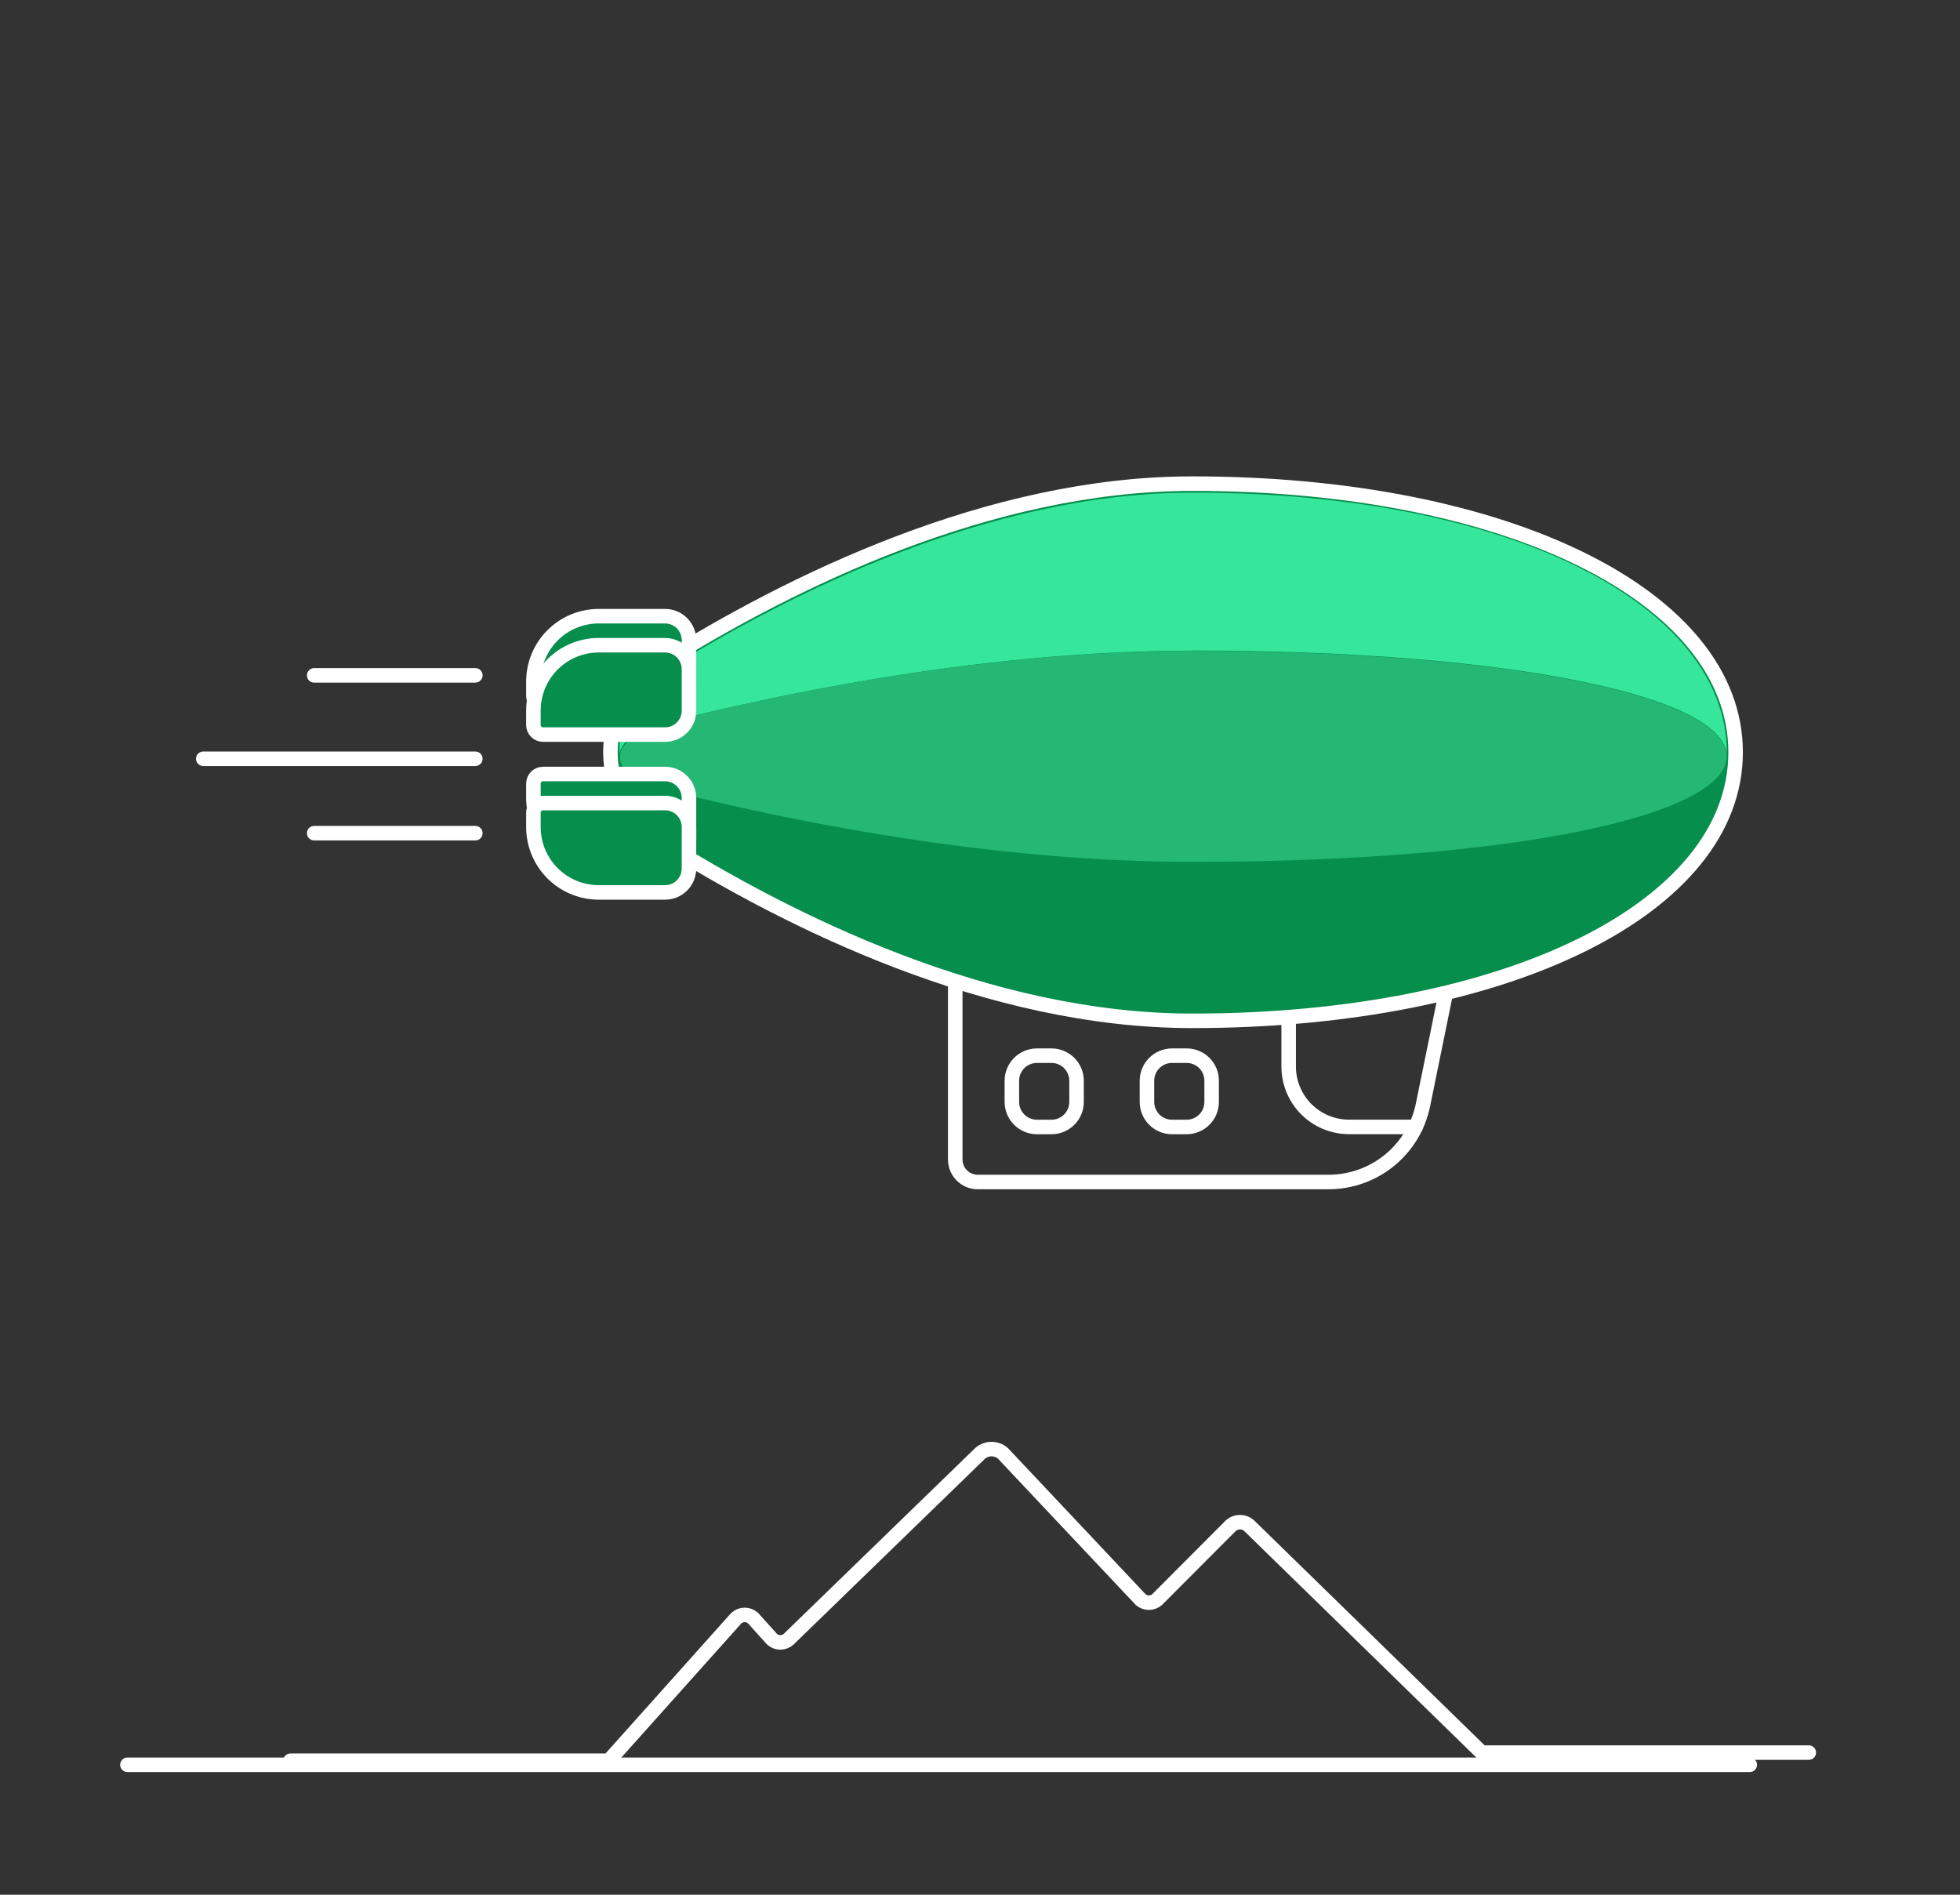 <svg viewBox="0 0 270 261" fill="none" xmlns="http://www.w3.org/2000/svg">

  <rect x="0" y="0" width="270" height="261" fill="#333333" stroke="none"/>

  <g transform='translate(0,20)'>
    <g id='sky' transform='translate(-300, 0)'>
      <path d="M36.66 222.89C36.083 222.839 35.55 222.563 35.175 222.121C34.801 221.679 34.616 221.107 34.66 220.53L48.32 27.36C49.42 11.87 43.52 5.44 39.57 2.89C39.346 2.739 39.173 2.525 39.073 2.274C38.972 2.024 38.949 1.749 39.006 1.486C39.063 1.222 39.198 0.981 39.393 0.795C39.588 0.609 39.834 0.485 40.1 0.44C48.52 -0.9 67.7 -0.9 65.52 29.29L51.95 221.77C51.899 222.345 51.624 222.877 51.184 223.251C50.745 223.625 50.176 223.812 49.6 223.77L36.66 222.89Z" fill="white"/>
      <path d="M70.02 223.27C69.731 223.266 69.446 223.205 69.18 223.091C68.915 222.977 68.675 222.812 68.473 222.604C68.272 222.397 68.113 222.153 68.006 221.884C67.899 221.616 67.846 221.329 67.85 221.04L70.09 27.41C70.28 11.88 64.02 5.8 59.93 3.5C59.7 3.361 59.517 3.157 59.404 2.914C59.291 2.671 59.253 2.399 59.294 2.134C59.336 1.869 59.456 1.622 59.639 1.426C59.822 1.229 60.059 1.091 60.32 1.03C68.68 -0.87 87.81 -1.97 87.47 28.31L85.22 221.24C85.217 221.529 85.158 221.814 85.045 222.08C84.932 222.346 84.768 222.587 84.561 222.79C84.355 222.992 84.111 223.152 83.843 223.26C83.576 223.368 83.289 223.423 83 223.42L70.02 223.27Z" fill="white"/>

      <animateTransform
        attributeName='transform'
        type='translate'
        values='-300, 0; 0, 0'
        keySplines='1,.21,.63,.99'
        calcMode='spline'
        dur='0.3s'
        repeatCount='1'
        begin='windowScale.end'
        fill='freeze'
      />
    </g>

    <path style='opacity: 0' transform='translate(30,70) scale(0.5, 0.5)' d="M220.52 120.53H203.39C198.74 120.509 194.286 118.648 191.004 115.354C187.721 112.06 185.875 107.601 185.87 102.95V65.1C185.875 60.45 187.721 55.99 191.004 52.696C194.286 49.402 198.74 47.541 203.39 47.52H220.52C225.169 47.544 229.619 49.406 232.9 52.7C236.181 55.993 238.025 60.451 238.03 65.1V102.93C238.027 107.581 236.185 112.043 232.904 115.34C229.623 118.638 225.171 120.504 220.52 120.53Z" stroke="white" stroke-width="2">

      <animateTransform
        id='window_translate'
        attributeName='transform'
        type='translate'
        values='30, 70; 0, 0'
        dur='0.6s'
        begin='2.5s'
        fill='freeze'
      />
      <animateTransform
        id='windowScale'
        attributeName='transform'
        type='scale'
        values='.5 .5; 1 1'
        dur='0.6s'
        begin='window_translate.begin'
        additive='sum'
        fill='freeze'
      />
      <animate
        attributeName='opacity'
        attributeType='CSS'
        values='0; 1'
        begin='window_translate.begin'
        dur='0.5s'
        fill='freeze'
        id='showWindow'
      />

    </path>
    <g transform='translate(-300, 0)'>
      <path d="M203.02 154.92H142.28V140.73H197.37C199.999 140.735 202.519 141.784 204.375 143.646C206.231 145.508 207.273 148.031 207.27 150.66C207.267 151.786 206.819 152.866 206.022 153.662C205.226 154.459 204.146 154.907 203.02 154.91" fill="#A67EE5"/>
      <path d="M203.02 154.92H142.28V140.73H197.37C199.999 140.735 202.519 141.784 204.375 143.646C206.231 145.508 207.273 148.031 207.27 150.66C207.27 151.788 206.823 152.87 206.026 153.669C205.229 154.467 204.148 154.917 203.02 154.92Z" stroke="white" stroke-width="2" stroke-miterlimit="10"/>
      <path d="M130.99 223.41H117.02L110.71 181.82H124.68L130.99 223.41Z" fill="#A67EE5"/>
      <path d="M130.99 223.41H117.02L110.71 181.82H124.68L130.99 223.41Z" stroke="white" stroke-width="2" stroke-miterlimit="10"/>
      <path d="M180.54 223.41H166.58L160.28 181.82H174.24L180.54 223.41Z" fill="#A67EE5"/>
      <path d="M180.54 223.41H166.58L160.28 181.82H174.24L180.54 223.41Z" stroke="white" stroke-width="2" stroke-miterlimit="10"/>
      <path d="M226.85 167.55H170.96C169.619 167.55 168.323 167.068 167.308 166.193C166.293 165.317 165.627 164.106 165.43 162.78L154.57 90.54C157.455 88.151 159.509 84.908 160.435 81.278C161.361 77.648 161.112 73.817 159.724 70.338C158.336 66.858 155.88 63.908 152.71 61.912C149.539 59.916 145.818 58.977 142.08 59.23H87L86.68 162.1L102.45 185.45L149.64 193.84C150.992 194.335 152.42 194.589 153.86 194.59H226.86C230.448 194.59 233.89 193.165 236.427 190.627C238.965 188.09 240.39 184.648 240.39 181.06C240.39 177.472 238.965 174.03 236.427 171.493C233.89 168.955 230.448 167.53 226.86 167.53" fill="#A67EE5"/>
      <path d="M226.85 167.55H170.96C169.619 167.55 168.323 167.068 167.308 166.193C166.293 165.317 165.627 164.106 165.43 162.78L154.57 90.54C157.455 88.151 159.509 84.908 160.435 81.278C161.361 77.648 161.112 73.817 159.724 70.338C158.336 66.858 155.88 63.908 152.71 61.912C149.539 59.916 145.818 58.977 142.08 59.23H87L86.68 162.1L102.45 185.45L149.64 193.84C150.992 194.335 152.42 194.589 153.86 194.59H226.86C230.356 194.454 233.663 192.97 236.088 190.448C238.512 187.926 239.866 184.564 239.865 181.065C239.864 177.567 238.507 174.205 236.081 171.685C233.654 169.165 230.346 167.683 226.85 167.55V167.55Z" stroke="white" stroke-width="2" stroke-miterlimit="10"/>
      <path d="M107.94 162.79L97.08 90.55C99.379 88.647 101.161 86.195 102.258 83.419C103.356 80.644 103.735 77.636 103.359 74.676C102.983 71.715 101.866 68.897 100.109 66.484C98.353 64.071 96.016 62.141 93.314 60.873C90.612 59.605 87.634 59.041 84.656 59.232C81.677 59.423 78.796 60.364 76.278 61.966C73.761 63.569 71.689 65.782 70.256 68.4C68.823 71.018 68.074 73.956 68.08 76.94C68.082 78.719 68.349 80.489 68.87 82.19L84.17 184.1C84.606 187.028 86.078 189.702 88.319 191.636C90.559 193.57 93.42 194.636 96.38 194.64H169.38C172.903 194.544 176.25 193.077 178.709 190.551C181.167 188.025 182.542 184.64 182.542 181.115C182.542 177.59 181.167 174.205 178.709 171.679C176.25 169.153 172.903 167.686 169.38 167.59H113.47C112.13 167.584 110.836 167.098 109.822 166.222C108.808 165.345 108.14 164.135 107.94 162.81" fill="#A67EE5"/>
      <path d="M107.94 162.79L97.08 90.55C99.379 88.647 101.161 86.195 102.258 83.419C103.356 80.644 103.735 77.636 103.359 74.676C102.983 71.715 101.866 68.897 100.109 66.484C98.353 64.071 96.016 62.141 93.314 60.873C90.612 59.605 87.634 59.041 84.656 59.232C81.677 59.423 78.796 60.364 76.278 61.966C73.761 63.569 71.689 65.782 70.256 68.4C68.823 71.018 68.074 73.956 68.08 76.94C68.082 78.719 68.349 80.489 68.87 82.19L84.17 184.1C84.606 187.028 86.078 189.702 88.319 191.636C90.559 193.57 93.42 194.636 96.38 194.64H169.38C172.903 194.544 176.25 193.077 178.709 190.551C181.167 188.025 182.542 184.64 182.542 181.115C182.542 177.59 181.167 174.205 178.709 171.679C176.25 169.153 172.903 167.686 169.38 167.59H113.47C112.127 167.583 110.83 167.095 109.816 166.214C108.801 165.334 108.136 164.119 107.94 162.79Z" stroke="white" stroke-width="2" stroke-miterlimit="10"/>
      <path d="M151.78 154.92H79.78L77.65 140.73H146.12C148.749 140.735 151.269 141.784 153.125 143.646C154.981 145.508 156.023 148.031 156.02 150.66C156.017 151.786 155.569 152.866 154.772 153.662C153.976 154.459 152.896 154.907 151.77 154.91" fill="#A67EE5"/>
      <path d="M151.78 154.92H79.78L77.65 140.73H146.12C148.749 140.735 151.269 141.784 153.125 143.646C154.981 145.508 156.023 148.031 156.02 150.66C156.02 151.786 155.574 152.867 154.779 153.665C153.985 154.464 152.906 154.915 151.78 154.92Z" stroke="white" stroke-width="2" stroke-miterlimit="10"/>
      <path d="M97.08 90.54H154.57" stroke="white" stroke-width="2" stroke-miterlimit="10" stroke-linecap="round"/>
      <g style='transform-origin: 100% 100%'>
        <path d="M24.7 89.1C30.946 97.416 36.18 106.446 40.29 116C33.126 108.564 26.42 100.699 20.21 92.45C14.008 84.172 8.308 75.53 3.14 66.57C11.193 73.2 18.431 80.763 24.7 89.1Z" fill="#36E69A"/>
        <path d="M26.46 109.49C34.858 115.376 42.514 122.256 49.26 129.98C40.328 125.287 31.698 120.04 23.42 114.27C15.225 108.539 7.402 102.294 0 95.57C9.367 99.087 18.256 103.763 26.46 109.49Z" fill="#36E69A"/>
        <path d="M39.18 100.58C41.947 110.57 45.313 120.384 49.26 129.97C49.02 119.65 47.508 109.4 44.76 99.45C41.907 89.198 37.859 79.317 32.7 70.01C34.243 80.32 36.403 90.529 39.17 100.58" fill="#36E69A"/>
        <path d="M52.84 108.62C52.897 118.876 53.585 129.119 54.9 139.29C57.418 129.472 58.681 119.375 58.66 109.24C58.595 98.664 57.252 88.134 54.66 77.88C53.374 88.076 52.749 98.344 52.79 108.62" fill="#25B774"/>
        <path d="M28.6 124.66C37.934 128.436 46.765 133.353 54.89 139.3C45.312 136.853 35.905 133.779 26.73 130.1C17.677 126.439 8.869 122.2 0.36 117.41C10.051 118.616 19.546 121.066 28.61 124.7" fill="#25B774"/>
        <path d="M33.58 138.93C43.201 141.477 52.461 145.23 61.14 150.1C51.428 148.903 41.812 147.032 32.36 144.5C23.026 141.993 13.866 138.877 4.94 135.17C14.61 135.193 24.237 136.447 33.59 138.9" fill="#25B774"/>
        <path d="M64.23 119.89C62.553 129.897 61.517 140.001 61.13 150.14C65.276 141.042 68.24 131.451 69.95 121.6C71.7 111.301 72.177 100.826 71.37 90.41C68.292 100.055 65.903 109.907 64.22 119.89" fill="#25B774"/>
        <path d="M44.38 157.1C53.887 160.057 62.982 164.203 71.45 169.44C61.795 167.837 52.262 165.568 42.92 162.65C33.701 159.761 24.682 156.27 15.92 152.2C25.576 152.621 35.139 154.267 44.38 157.1Z" fill="#068E4D"/>
        <path d="M75.79 139.39C73.699 149.32 72.25 159.374 71.45 169.49C75.974 160.57 79.335 151.106 81.45 141.33C83.625 131.114 84.535 120.669 84.16 110.23C80.688 119.74 77.895 129.485 75.8 139.39" fill="#068E4D"/>
        <path d="M54.42 175.79C63.799 179.144 72.716 183.67 80.96 189.26C71.378 187.244 61.946 184.571 52.73 181.26C43.637 177.986 34.768 174.121 26.18 169.69C35.813 170.509 45.303 172.552 54.42 175.77" fill="#068E4D"/>
        <path d="M86.52 159.36C84.019 169.196 82.155 179.184 80.94 189.26C85.822 180.529 89.569 171.21 92.09 161.53C94.693 151.4 96.036 140.988 96.09 130.53C92.222 139.901 89.024 149.536 86.52 159.36Z" fill="#068E4D"/>
        <path d="M38.14 112.77C61.355 147.189 80.44 184.22 95 223.1" stroke="#36E69A" stroke-width="2" stroke-linecap="round" stroke-linejoin="round"/>


        <animateTransform
          attributeName='transform'
          type='skewX'
          values='0; 8; -6; 5; -4; 3; -2; 1; -1; 0'
          keySplines='0 0 0.8 1;
                0 0 0.8 1;
                0 0 0.59 1;
                0 0 0.8 1;
                0 0 0.59 1;
                0 0 0.8 1;
                0 0 0.59 1;
                0 0 0.8 1;
                0 0 0.59 1'
          calcMode='spline'
          begin='show.end - 0.8s'
          dur='3s'
        />
      </g>

      <animateTransform
        id='show'
        attributeName='transform'
        type='translate'
        values='-300, 0; 0, 0'
        keySplines='1,.21,.63,.99'
        calcMode='spline'
        dur='0.3s'
        begin='windowScale.end - 0.1s'
        fill='freeze'
      />
    </g>
   <!--  <path d="M17.55 224.1H241.04" stroke="white" stroke-width="2" stroke-miterlimit="10" stroke-linecap="round"/> -->

      <defs>
        <clipPath id="window" transform="translate(0 0)" clipPathUnits="userSpaceOnUse">
          <path d="M220.52 120.53H203.39C198.74 120.509 194.286 118.648 191.004 115.354C187.721 112.06 185.875 107.601 185.87 102.95V65.1C185.875 60.45 187.721 55.99 191.004 52.696C194.286 49.402 198.74 47.541 203.39 47.52H220.52C225.169 47.544 229.619 49.406 232.9 52.7C236.181 55.993 238.025 60.451 238.03 65.1V102.93C238.027 107.581 236.185 112.043 232.904 115.34C229.623 118.638 225.171 120.504 220.52 120.53Z"/>
        </clipPath>
      </defs>
      <g clip-path='url(#window)'>
        <g id='clouds' transform="translate(300 0)">
          <path d="M28.18 108.34H91.09" stroke="white" stroke-width="2" stroke-miterlimit="10" stroke-linecap="round"/>
          <path d="M1 98.08H36.29C36.29 94.791 37.596 91.637 39.922 89.312C42.247 86.986 45.401 85.68 48.69 85.68C51.979 85.68 55.133 86.986 57.458 89.312C59.784 91.637 61.09 94.791 61.09 98.08H79.02" stroke="white" stroke-width="2" stroke-miterlimit="10" stroke-linecap="round"/>
          <path d="M218.19 93.72H257.97" stroke="white" stroke-width="2" stroke-miterlimit="10" stroke-linecap="round"/>
          <path d="M237.98 83.45H210.62C210.62 80.161 209.314 77.007 206.988 74.682C204.663 72.356 201.509 71.05 198.22 71.05C194.931 71.05 191.777 72.356 189.452 74.682C187.126 77.007 185.82 80.161 185.82 83.45H167.88" stroke="white" stroke-width="2" stroke-miterlimit="10" stroke-linecap="round"/>
      </g>

        <animateTransform
          href='#clouds'
        attributeName='transform'
        type='translate'
        to='-100,0'
        dur='2.2s'
        repeatCount='indefinite'
        begin='show.end + 0.3s'
        />
      </g>
  </g>


  <g id='dirigable' transform='translate(0,-17)'>
    <g id='window'>
      <path d="M134.67 179.82H183.03C186.093 179.818 189.061 178.756 191.431 176.815C193.8 174.874 195.425 172.173 196.03 169.17L199.77 150.85H131.59V176.74C131.593 177.556 131.918 178.338 132.495 178.915C133.072 179.492 133.854 179.817 134.67 179.82V179.82Z" stroke="white" stroke-width="2" stroke-linecap="round" stroke-linejoin="round"/>
      <path d="M195.02 172.23H185.8C183.601 172.222 181.495 171.343 179.943 169.785C178.391 168.228 177.52 166.119 177.52 163.92V150.85" stroke="white" stroke-width="2" stroke-miterlimit="10" stroke-linecap="round"/>
      <!--window-->
      <path id='window-2' d="M163.48 162.42H161.43C160.518 162.425 159.646 162.791 159.003 163.438C158.361 164.084 158 164.958 158 165.87V168.79C158 169.702 158.361 170.576 159.003 171.222C159.646 171.869 160.518 172.235 161.43 172.24H163.48C164.392 172.235 165.264 171.869 165.907 171.222C166.549 170.576 166.91 169.702 166.91 168.79V165.87C166.911 165.418 166.824 164.971 166.652 164.553C166.48 164.135 166.228 163.755 165.91 163.435C165.591 163.114 165.213 162.86 164.796 162.686C164.379 162.512 163.932 162.421 163.48 162.42V162.42Z" stroke="white" stroke-width="2" stroke-linecap="round" stroke-linejoin="round">
        <animate
          attributeName='d'
          values='M163.48 162.42H161.43C160.518 162.425 159.646 162.791 159.003 163.438C158.361 164.084 158 164.958 158 165.87V168.79C158 169.702 158.361 170.576 159.003 171.222C159.646 171.869 160.518 172.235 161.43 172.24H163.48C164.392 172.235 165.264 171.869 165.907 171.222C166.549 170.576 166.91 169.702 166.91 168.79V165.87C166.911 165.418 166.824 164.971 166.652 164.553C166.48 164.135 166.228 163.755 165.91 163.435C165.591 163.114 165.213 162.86 164.796 162.686C164.379 162.512 163.932 162.421 163.48 162.42V162.42Z;
          M181.982 104H170.018C164.698 104.039 159.607 106.759 155.856 111.564C152.105 116.369 150 122.87 150 129.647V151.353C150 158.13 152.105 164.631 155.856 169.436C159.607 174.241 164.698 176.961 170.018 177H181.982C187.302 176.961 192.393 174.241 196.144 169.436C199.895 164.631 202 158.13 202 151.353V129.647C202.008 126.288 201.496 122.961 200.494 119.855C199.492 116.748 198.02 113.924 196.161 111.542C194.302 109.161 192.093 107.269 189.66 105.975C187.228 104.681 184.618 104.01 181.982 104V104Z'
          dur='0.5s'
          begin='4s'
          fill='freeze'
        />
        <animateTransform
          id='window2'
          attributeName='transform'
          type='translate'
          values='0,0; 35, -20'
          dur='0.5s'
          additive='sum'
          begin='2.5s'
          fill='freeze'
        />
      </path>
      <path d="M144.87 162.42H142.82C141.908 162.425 141.036 162.791 140.393 163.438C139.751 164.084 139.39 164.958 139.39 165.87V168.79C139.39 169.702 139.751 170.576 140.393 171.222C141.036 171.869 141.908 172.235 142.82 172.24H144.87C145.782 172.235 146.654 171.869 147.297 171.222C147.939 170.576 148.3 169.702 148.3 168.79V165.87C148.3 164.958 147.939 164.084 147.297 163.438C146.654 162.791 145.782 162.425 144.87 162.42V162.42Z" stroke="white" stroke-width="2" stroke-linecap="round" stroke-linejoin="round"/>

      <animateTransform
        attributeName='transform'
        type='scale'
        values='.98,.98; 1,1; .98,.98'
        keySplines='.5,.38,.39,.93;
              .5,.38,.39,.93'
        calcMode='spline'
        dur='2s'
        repeatCount='5'
      />

      <animateTransform
        attributeName='transform'
        type='skewX'
        values='0; -1; 0'
        additive='sum'
        dur='2s'
        repeatCount='5'
      />
    </g>
    <path d="M164.23 157.62C207.61 157.62 239.09 142.07 239.09 120.62C239.09 99.17 207.61 83.62 164.23 83.62C136.29 83.62 108.87 97.15 90.77 108.49C88.723 109.778 87.035 111.563 85.866 113.68C84.697 115.797 84.083 118.176 84.083 120.595C84.083 123.014 84.697 125.393 85.866 127.51C87.035 129.627 88.723 131.412 90.77 132.7C108.86 144.03 136.29 157.57 164.23 157.57" fill="#068E4D"/>
    <path d="M164.23 157.62C207.61 157.62 239.09 142.07 239.09 120.62C239.09 99.17 207.61 83.62 164.23 83.62C136.29 83.62 108.87 97.15 90.77 108.49C88.723 109.778 87.035 111.563 85.866 113.68C84.697 115.797 84.083 118.176 84.083 120.595C84.083 123.014 84.697 125.393 85.866 127.51C87.035 129.627 88.723 131.412 90.77 132.7C108.86 144.08 136.29 157.62 164.23 157.62Z" stroke="white" stroke-width="2"/>
    <path d="M164.23 106.63C136 106.63 108.16 112.39 91.42 116.63C87.47 117.63 85.42 119.29 85.34 120.97C85.258 118.699 85.776 116.448 86.842 114.441C87.908 112.434 89.483 110.744 91.41 109.54C108.15 99.04 135.99 84.86 164.22 84.86C209.03 84.86 237.86 100.86 237.86 120.61C237.86 120.73 237.86 120.85 237.86 120.98C237.49 113.03 208.76 106.61 164.23 106.61" fill="#36E69A"/>
    <path d="M91.41 125.66C108.15 129.93 135.99 135.66 164.22 135.66C208.36 135.66 236.97 129.34 237.82 121.48C236.96 140.82 208.37 156.34 164.22 156.34C135.99 156.34 108.15 142.15 91.41 131.66C89.67 130.565 88.218 129.07 87.174 127.299C86.13 125.528 85.525 123.533 85.41 121.48C85.67 123.09 87.67 124.66 91.41 125.62" fill="#068E4D"/>

    <path d="M91.41 116.66C108.15 112.39 135.99 106.66 164.22 106.66C208.75 106.66 237.48 113.09 237.83 121.04C237.83 121.21 237.83 121.38 237.83 121.55C236.98 129.41 208.38 135.72 164.23 135.72C136 135.72 108.16 129.96 91.42 125.72C87.63 124.72 85.63 123.19 85.42 121.59V121.08C85.55 119.39 87.57 117.72 91.52 116.71" fill="#25B774">
      <animate
        attributeName='d'
        values='M91.41 116.66C108.15 112.39 135.99 106.66 164.22 106.66C208.75 106.66 237.48 113.09 237.83 121.04C237.83 121.21 237.83 121.38 237.83 121.55C236.98 129.41 208.38 135.72 164.23 135.72C136 135.72 108.16 129.96 91.42 125.72C87.63 124.72 85.63 123.19 85.42 121.59V121.08C85.55 119.39 87.57 117.72 91.52 116.71;

        M91.41 116.66C108.15 112.39 135.27 102 163.5 102C208.03 102 237.48 113.09 237.83 121.04C237.83 121.21 237.83 121.38 237.83 121.55C236.98 129.41 207.65 131.5 163.5 131.5C135.27 131.5 108.16 129.96 91.42 125.72C87.63 124.72 85.63 123.19 85.42 121.59V121.08C85.55 119.39 87.57 117.72 91.52 116.71;

        M91.41 116.66C108.15 112.39 135.99 106.66 164.22 106.66C208.75 106.66 237.48 113.09 237.83 121.04C237.83 121.21 237.83 121.38 237.83 121.55C236.98 129.41 208.38 135.72 164.23 135.72C136 135.72 108.16 129.96 91.42 125.72C87.63 124.72 85.63 123.19 85.42 121.59V121.08C85.55 119.39 87.57 117.72 91.52 116.71'
        keySplines='.5,.38,.39,.93;
              .5,.38,.39,.93'
        calcMode='spline'
        dur='2s'
        repeatCount='5'
        restart='whenNotActive'
      />
    </path>

    <g transform='translate(0,-2)'>
      <path d="M82.46 103.88H91.62C92.053 103.88 92.481 103.965 92.881 104.131C93.281 104.297 93.644 104.541 93.95 104.847C94.256 105.154 94.498 105.518 94.662 105.918C94.827 106.318 94.911 106.747 94.91 107.18V112.89C94.911 113.323 94.827 113.752 94.662 114.152C94.498 114.552 94.256 114.916 93.95 115.223C93.644 115.529 93.281 115.773 92.881 115.939C92.481 116.105 92.053 116.19 91.62 116.19H74.8C74.45 116.19 74.114 116.051 73.867 115.803C73.619 115.556 73.48 115.22 73.48 114.87V112.87C73.48 110.483 74.428 108.194 76.116 106.506C77.804 104.818 80.093 103.87 82.48 103.87" fill="#068E4D"/>
      <path d="M82.46 103.88H91.62C92.053 103.88 92.481 103.965 92.881 104.131C93.281 104.297 93.644 104.541 93.95 104.847C94.256 105.154 94.498 105.518 94.662 105.918C94.827 106.318 94.911 106.747 94.91 107.18V112.89C94.911 113.323 94.827 113.752 94.662 114.152C94.498 114.552 94.256 114.916 93.95 115.223C93.644 115.529 93.281 115.773 92.881 115.939C92.481 116.105 92.053 116.19 91.62 116.19H74.8C74.45 116.19 74.114 116.051 73.867 115.803C73.619 115.556 73.48 115.22 73.48 114.87V112.87C73.483 110.488 74.429 108.205 76.112 106.52C77.796 104.834 80.078 103.885 82.46 103.88V103.88Z" stroke="white" stroke-width="2" stroke-linecap="round" stroke-linejoin="round"/>

      <path d="M82.46 137.93H91.62C92.053 137.93 92.481 137.845 92.881 137.679C93.281 137.513 93.644 137.269 93.95 136.963C94.256 136.656 94.498 136.292 94.662 135.892C94.827 135.492 94.911 135.063 94.91 134.63V128.92C94.911 128.487 94.827 128.058 94.662 127.658C94.498 127.258 94.256 126.894 93.95 126.587C93.644 126.281 93.281 126.037 92.881 125.871C92.481 125.705 92.053 125.62 91.62 125.62H74.8C74.45 125.62 74.114 125.759 73.867 126.007C73.619 126.254 73.48 126.59 73.48 126.94V128.94C73.48 131.327 74.428 133.616 76.116 135.304C77.804 136.992 80.093 137.94 82.48 137.94" fill="#068E4D"/>
      <path d="M82.46 137.93H91.62C92.053 137.93 92.481 137.845 92.881 137.679C93.281 137.513 93.644 137.269 93.95 136.963C94.256 136.656 94.498 136.292 94.662 135.892C94.827 135.492 94.911 135.063 94.91 134.63V128.92C94.911 128.487 94.827 128.058 94.662 127.658C94.498 127.258 94.256 126.894 93.95 126.587C93.644 126.281 93.281 126.037 92.881 125.871C92.481 125.705 92.053 125.62 91.62 125.62H74.8C74.45 125.62 74.114 125.759 73.867 126.007C73.619 126.254 73.48 126.59 73.48 126.94V128.94C73.483 131.322 74.429 133.605 76.112 135.29C77.796 136.976 80.078 137.925 82.46 137.93V137.93Z" stroke="white" stroke-width="2" stroke-linecap="round" stroke-linejoin="round"/>

      <animateTransform
        attributeName='transform'
        attributeType='XML'
        type='translate'
        values='0,-2; 0,2; 0,-2'
        keySplines='.5,.38,.39,.93;
              .5,.38,.39,.93'
        calcMode='spline'
        dur='2s'
        repeatCount='5'
      />
    </g>

    <g transform='translate(0, 2)'>
      <path d="M82.46 103.88H91.62C92.053 103.88 92.481 103.965 92.881 104.131C93.281 104.297 93.644 104.541 93.95 104.847C94.256 105.154 94.498 105.518 94.662 105.918C94.827 106.318 94.911 106.747 94.91 107.18V112.89C94.911 113.323 94.827 113.752 94.662 114.152C94.498 114.552 94.256 114.916 93.95 115.223C93.644 115.529 93.281 115.773 92.881 115.939C92.481 116.105 92.053 116.19 91.62 116.19H74.8C74.45 116.19 74.114 116.051 73.867 115.803C73.619 115.556 73.48 115.22 73.48 114.87V112.87C73.48 110.483 74.428 108.194 76.116 106.506C77.804 104.818 80.093 103.87 82.48 103.87" fill="#068E4D"/> <!---->
      <path d="M82.46 103.88H91.62C92.053 103.88 92.481 103.965 92.881 104.131C93.281 104.297 93.644 104.541 93.95 104.847C94.256 105.154 94.498 105.518 94.662 105.918C94.827 106.318 94.911 106.747 94.91 107.18V112.89C94.911 113.323 94.827 113.752 94.662 114.152C94.498 114.552 94.256 114.916 93.95 115.223C93.644 115.529 93.281 115.773 92.881 115.939C92.481 116.105 92.053 116.19 91.62 116.19H74.8C74.45 116.19 74.114 116.051 73.867 115.803C73.619 115.556 73.48 115.22 73.48 114.87V112.87C73.483 110.488 74.429 108.205 76.112 106.52C77.796 104.834 80.078 103.885 82.46 103.88V103.88Z" stroke="white" stroke-width="2" stroke-linecap="round" stroke-linejoin="round"/>

      <path d="M82.46 137.93H91.62C92.053 137.93 92.481 137.845 92.881 137.679C93.281 137.513 93.644 137.269 93.95 136.963C94.256 136.656 94.498 136.292 94.662 135.892C94.827 135.492 94.911 135.063 94.91 134.63V128.92C94.911 128.487 94.827 128.058 94.662 127.658C94.498 127.258 94.256 126.894 93.95 126.587C93.644 126.281 93.281 126.037 92.881 125.871C92.481 125.705 92.053 125.62 91.62 125.62H74.8C74.45 125.62 74.114 125.759 73.867 126.007C73.619 126.254 73.48 126.59 73.48 126.94V128.94C73.48 131.327 74.428 133.616 76.116 135.304C77.804 136.992 80.093 137.94 82.48 137.94" fill="#068E4D"/>
      <path d="M82.46 137.93H91.62C92.053 137.93 92.481 137.845 92.881 137.679C93.281 137.513 93.644 137.269 93.95 136.963C94.256 136.656 94.498 136.292 94.662 135.892C94.827 135.492 94.911 135.063 94.91 134.63V128.92C94.911 128.487 94.827 128.058 94.662 127.658C94.498 127.258 94.256 126.894 93.95 126.587C93.644 126.281 93.281 126.037 92.881 125.871C92.481 125.705 92.053 125.62 91.62 125.62H74.8C74.45 125.62 74.114 125.759 73.867 126.007C73.619 126.254 73.48 126.59 73.48 126.94V128.94C73.483 131.322 74.429 133.605 76.112 135.29C77.796 136.976 80.078 137.925 82.46 137.93V137.93Z" stroke="white" stroke-width="2" stroke-linecap="round" stroke-linejoin="round"/>

      <animateTransform
        attributeName='transform'
        attributeType='XML'
        type='translate'
        values='0, 2; 0,-2; 0,2'
        keySplines='.5,.38,.39,.93;
              .5,.38,.39,.93'
        calcMode='spline'
        dur='2s'
        repeatCount='5'
      />
    </g>

    <g id='cloud-1' transform='translate(300, 0)'>
      <path d="M1 28.08H36.29C36.29 24.791 37.596 21.637 39.922 19.312C42.247 16.986 45.401 15.68 48.69 15.68C51.979 15.68 55.133 16.986 57.458 19.312C59.784 21.637 61.09 24.791 61.09 28.08H79.02" stroke="white" stroke-width="2" stroke-miterlimit="10" stroke-linecap="round"/>
      <path d="M28.18 38.34H91.09" stroke="white" stroke-width="2" stroke-miterlimit="10" stroke-linecap="round"/>

      <animateTransform
        attributeName='transform'
        type='translate'
        to='-100, 0'
        dur='5s'
      />
      <animate
        attributeType='CSS'
        attributeName='opacity'
        to='0'
        dur='0.7s'
        begin='3s'
        fill='freeze'
      />
    </g>
    <g id='cloud-2' transform='translate(300, 0)'>
      <path d="M237.98 13.45H210.62C210.62 10.161 209.314 7.007 206.988 4.682C204.663 2.356 201.509 1.05 198.22 1.05C194.931 1.05 191.777 2.356 189.452 4.682C187.126 7.007 185.82 10.161 185.82 13.45H167.88" stroke="white" stroke-width="2" stroke-miterlimit="10" stroke-linecap="round"/>
      <path d="M246.24 13.45H268.43" stroke="white" stroke-width="2" stroke-miterlimit="10" stroke-linecap="round"/>

      <animateTransform
        attributeName='transform'
        type='translate'
        to='-100, 0'
        dur='5s'
      />
      <animate
        attributeType='CSS'
        attributeName='opacity'
        to='0'
        dur='0.7s'
        begin='4s'
        fill='freeze'
      />
    </g>

    <path transform='translate(240,0)' d="M218.19 23.72H257.97" stroke="white" stroke-width="2" stroke-miterlimit="10" stroke-linecap="round">
      <animateTransform
        attributeName='transform'
        type='translate'
        to='-100,0'
        dur='5.2s'
        begin='0.2s'
      />

      <animate
        attributeType='CSS'
        attributeName='opacity'
        to='0'
        dur='0.7s'
        begin='4s'
        fill='freeze'
      />
    </path>


    <path d="M65.48 110.03H43.28" stroke="white" stroke-width="2" stroke-miterlimit="10" stroke-linecap="round">
      <animate
        attributeName='d'
        values='M65.48 110.03H43.28;
        M65.48 110.03H50;
        M65.48 110.03H43.28'
        dur='0.15s'
        repeatCount='50'
      />
    </path>
    <path d="M65.48 131.77H43.28" stroke="white" stroke-width="2" stroke-miterlimit="10" stroke-linecap="round">
      <animate
        attributeName='d'
        values='M65.48 131.77H43.28;
        M65.48 131.77H47;
        M65.48 131.77H43.28'
        dur='0.25s'
        repeatCount='50'
      />
    </path>
    <path d="M65.48 121.52H28" stroke="white" stroke-width="2" stroke-miterlimit="10" stroke-linecap="round">
      <animate
        attributeName='d'
        values='M65.48 121.52H28;
        M65.48 121.52H35;
        M65.48 121.52H28'
        dur='0.20s'
        repeatCount='50'
      />
    </path>

    <path d="M249.17 258.42H204.11L172.03 227.12C171.689 226.832 171.257 226.674 170.81 226.674C170.363 226.674 169.931 226.832 169.59 227.12L159.39 237.35C159.077 237.62 158.678 237.769 158.265 237.769C157.852 237.769 157.453 237.62 157.14 237.35L138.14 217.18C137.707 216.813 137.158 216.612 136.59 216.612C136.022 216.612 135.473 216.813 135.04 217.18L108.62 242.82C108.308 243.092 107.909 243.242 107.495 243.242C107.081 243.242 106.682 243.092 106.37 242.82L103.74 239.9C103.425 239.611 103.013 239.451 102.585 239.451C102.157 239.451 101.745 239.611 101.43 239.9L83.86 259.54H40.01" stroke="white" stroke-width="2" stroke-miterlimit="10" stroke-linecap="round">
      <animate
        attributeName='d'
        values='M249.17 258.42H204.11L172.03 227.12C171.689 226.832 171.257 226.674 170.81 226.674C170.363 226.674 169.931 226.832 169.59 227.12L159.39 237.35C159.077 237.62 158.678 237.769 158.265 237.769C157.852 237.769 157.453 237.62 157.14 237.35L138.14 217.18C137.707 216.813 137.158 216.612 136.59 216.612C136.022 216.612 135.473 216.813 135.04 217.18L108.62 242.82C108.308 243.092 107.909 243.242 107.495 243.242C107.081 243.242 106.682 243.092 106.37 242.82L103.74 239.9C103.425 239.611 103.013 239.451 102.585 239.451C102.157 239.451 101.745 239.611 101.43 239.9L83.86 259.54H40.01;
        M249.17 258.42H204.11L171.5 231.378C171.159 231.089 170.727 230.931 170.28 230.931C169.833 230.931 169.401 231.089 169.06 231.378L158.86 241.608C158.547 241.878 158.148 242.027 157.735 242.027C157.322 242.027 156.923 241.878 156.61 241.608L137.61 221.438C137.177 221.071 136.628 220.87 136.06 220.87C135.492 220.87 134.943 221.071 134.51 221.438L108.09 247.078C107.778 247.35 107.379 247.5 106.965 247.5C106.551 247.5 106.152 247.35 105.84 247.078L103.21 244.158C102.895 243.869 102.483 243.709 102.055 243.709C101.627 243.709 101.215 243.869 100.9 244.158L83.86 259.54H40.01;
        M249.17 258.42H204.11L172 242.298C171.659 242.009 171.227 241.851 170.78 241.851C170.333 241.851 169.901 242.009 169.56 242.298L159.36 252.528C159.047 252.798 158.648 252.947 158.235 252.947C157.822 252.947 157.423 252.798 157.11 252.528L138.11 232.358C137.677 231.991 137.128 231.79 136.56 231.79C135.992 231.79 135.443 231.991 135.01 232.358L108.59 257.998C108.278 258.27 107.879 258.42 107.465 258.42C107.051 258.42 106.652 258.27 106.34 257.998L103.71 255.078C103.395 254.789 102.983 254.629 102.555 254.629C102.127 254.629 101.715 254.789 101.4 255.078L83.86 259.54H40.01;
        M249.17 258.42H204.11L171.72 248.946C171.379 248.658 170.947 248.5 170.5 248.5C170.053 248.5 169.621 248.658 169.28 248.946L159.25 255.5C158.937 255.77 158.538 255.919 158.125 255.919C157.712 255.919 157.313 255.77 157 255.5L137.55 240.068C137.117 239.701 136.568 239.5 136 239.5C135.432 239.5 134.883 239.701 134.45 240.068L108.59 257.998C108.278 258.27 107.879 258.42 107.465 258.42C107.051 258.42 106.652 258.27 106.34 257.998L103.655 257.449C103.34 257.16 102.928 257 102.5 257C102.072 257 101.66 257.16 101.345 257.449L83.86 259.54H40.01;
        M249.17 258.42H204.11L171.44 255.919C171.099 255.631 170.667 255.472 170.22 255.472C169.773 255.472 169.341 255.631 169 255.919L159.25 255.5C158.937 255.77 158.538 255.919 158.125 255.919C157.712 255.919 157.313 255.77 157 255.5L135 251C134.567 250.633 134.018 250.432 133.45 250.432C132.882 250.432 132.333 250.633 131.9 251L108.59 257.998C108.278 258.27 107.879 258.42 107.465 258.42C107.051 258.42 106.652 258.27 106.34 257.998L103.655 257.449C103.34 257.16 102.928 257 102.5 257C102.072 257 101.66 257.16 101.345 257.449L83.86 259.54H40.01;
        M249.17 258.42H204.11L171.44 257.5C171.099 257.212 170.667 257.054 170.22 257.054C169.773 257.054 169.341 257.212 169 257.5L159.125 256.635C158.812 256.905 158.413 257.054 158 257.054C157.587 257.054 157.188 256.905 156.875 256.635L135.05 253.568C134.617 253.201 134.068 253 133.5 253C132.932 253 132.383 253.201 131.95 253.568L108.59 257.998C108.278 258.27 107.879 258.42 107.465 258.42C107.051 258.42 106.652 258.27 106.34 257.998L103.5 258.42C103.185 258.131 102.773 257.971 102.345 257.971C101.917 257.971 101.505 258.131 101.19 258.42L83.86 259.54H40.01;
        M249.17 258.42H204.11L171.22 258.866C170.879 258.578 170.447 258.42 170 258.42C169.553 258.42 169.121 258.578 168.78 258.866L159.125 258.001C158.812 258.271 158.413 258.42 158 258.42C157.587 258.42 157.188 258.271 156.875 258.001L135 256.5C134.567 256.133 134.018 255.932 133.45 255.932C132.882 255.932 132.333 256.133 131.9 256.5L108.625 258.578C108.313 258.85 107.914 259 107.5 259C107.086 259 106.687 258.85 106.375 258.578L103.5 259C103.185 258.711 102.773 258.551 102.345 258.551C101.917 258.551 101.505 258.711 101.19 259L83.86 259.54H40.01;
        M249.17 258.42H204.11L171.22 258.43C170.879 258.141 170.447 257.983 170 257.983C169.553 257.983 169.121 258.141 168.78 258.43L159.125 258.448C158.812 258.718 158.413 258.867 158 258.867C157.587 258.867 157.188 258.718 156.875 258.448L135 258.551C134.567 258.184 134.018 257.983 133.45 257.983C132.882 257.983 132.333 258.184 131.9 258.551L108.625 258.578C108.313 258.85 107.914 259 107.5 259C107.086 259 106.687 258.85 106.375 258.578H103.5C103.185 258.289 102.773 258.129 102.345 258.129C101.917 258.129 101.505 258.289 101.19 258.578L84 259L40.01 259.54;
        M249.17 258.42H204.11L171.22 258.43C170.5 258.43 170.447 258.43 170 258.43C169.553 258.43 169.5 258.43 168.78 258.43L159.125 258.448C158.5 258.5 158.413 258.43 158 258.43C157.587 258.43 157.5 258.5 156.875 258.448L135 258.551C134.5 258.5 134.068 258.5 133.5 258.5C132.932 258.5 132.5 258.5 131.9 258.551L108.625 258.578C108 258.5 107.964 258.578 107.55 258.578C107.136 258.578 107 258.5 106.375 258.578H103.5C103 258.578 102.806 258.578 102.379 258.578C101.951 258.578 101.747 258.578 101.19 258.578L84 259L40.01 259.54'
        dur='0.7s'
        begin='3s'
        fill='freeze'
      />
    </path>
<!--     <path d="M249.17 258.54H159.38C158.52 258.54 157.82 258.54 157.13 258.54H138.13C136.63 258.54 135.9 258.54 135.03 258.54H102.73C101.64 258.54 101.07 258.54 100.42 258.54H40.01" stroke="white" stroke-width="2" stroke-miterlimit="10" stroke-linecap="round"/> -->

    <animate
      attributeType='CSS'
      attributeName='opacity'
      to='0'
      dur='0.8s'
      begin='window2.end - 0.5s'
      fill='freeze'
    />
  </g>

  <path d="M17.55 243.1H241.04" stroke="white" stroke-width="2" stroke-miterlimit="10" stroke-linecap="round"/>
</svg>
